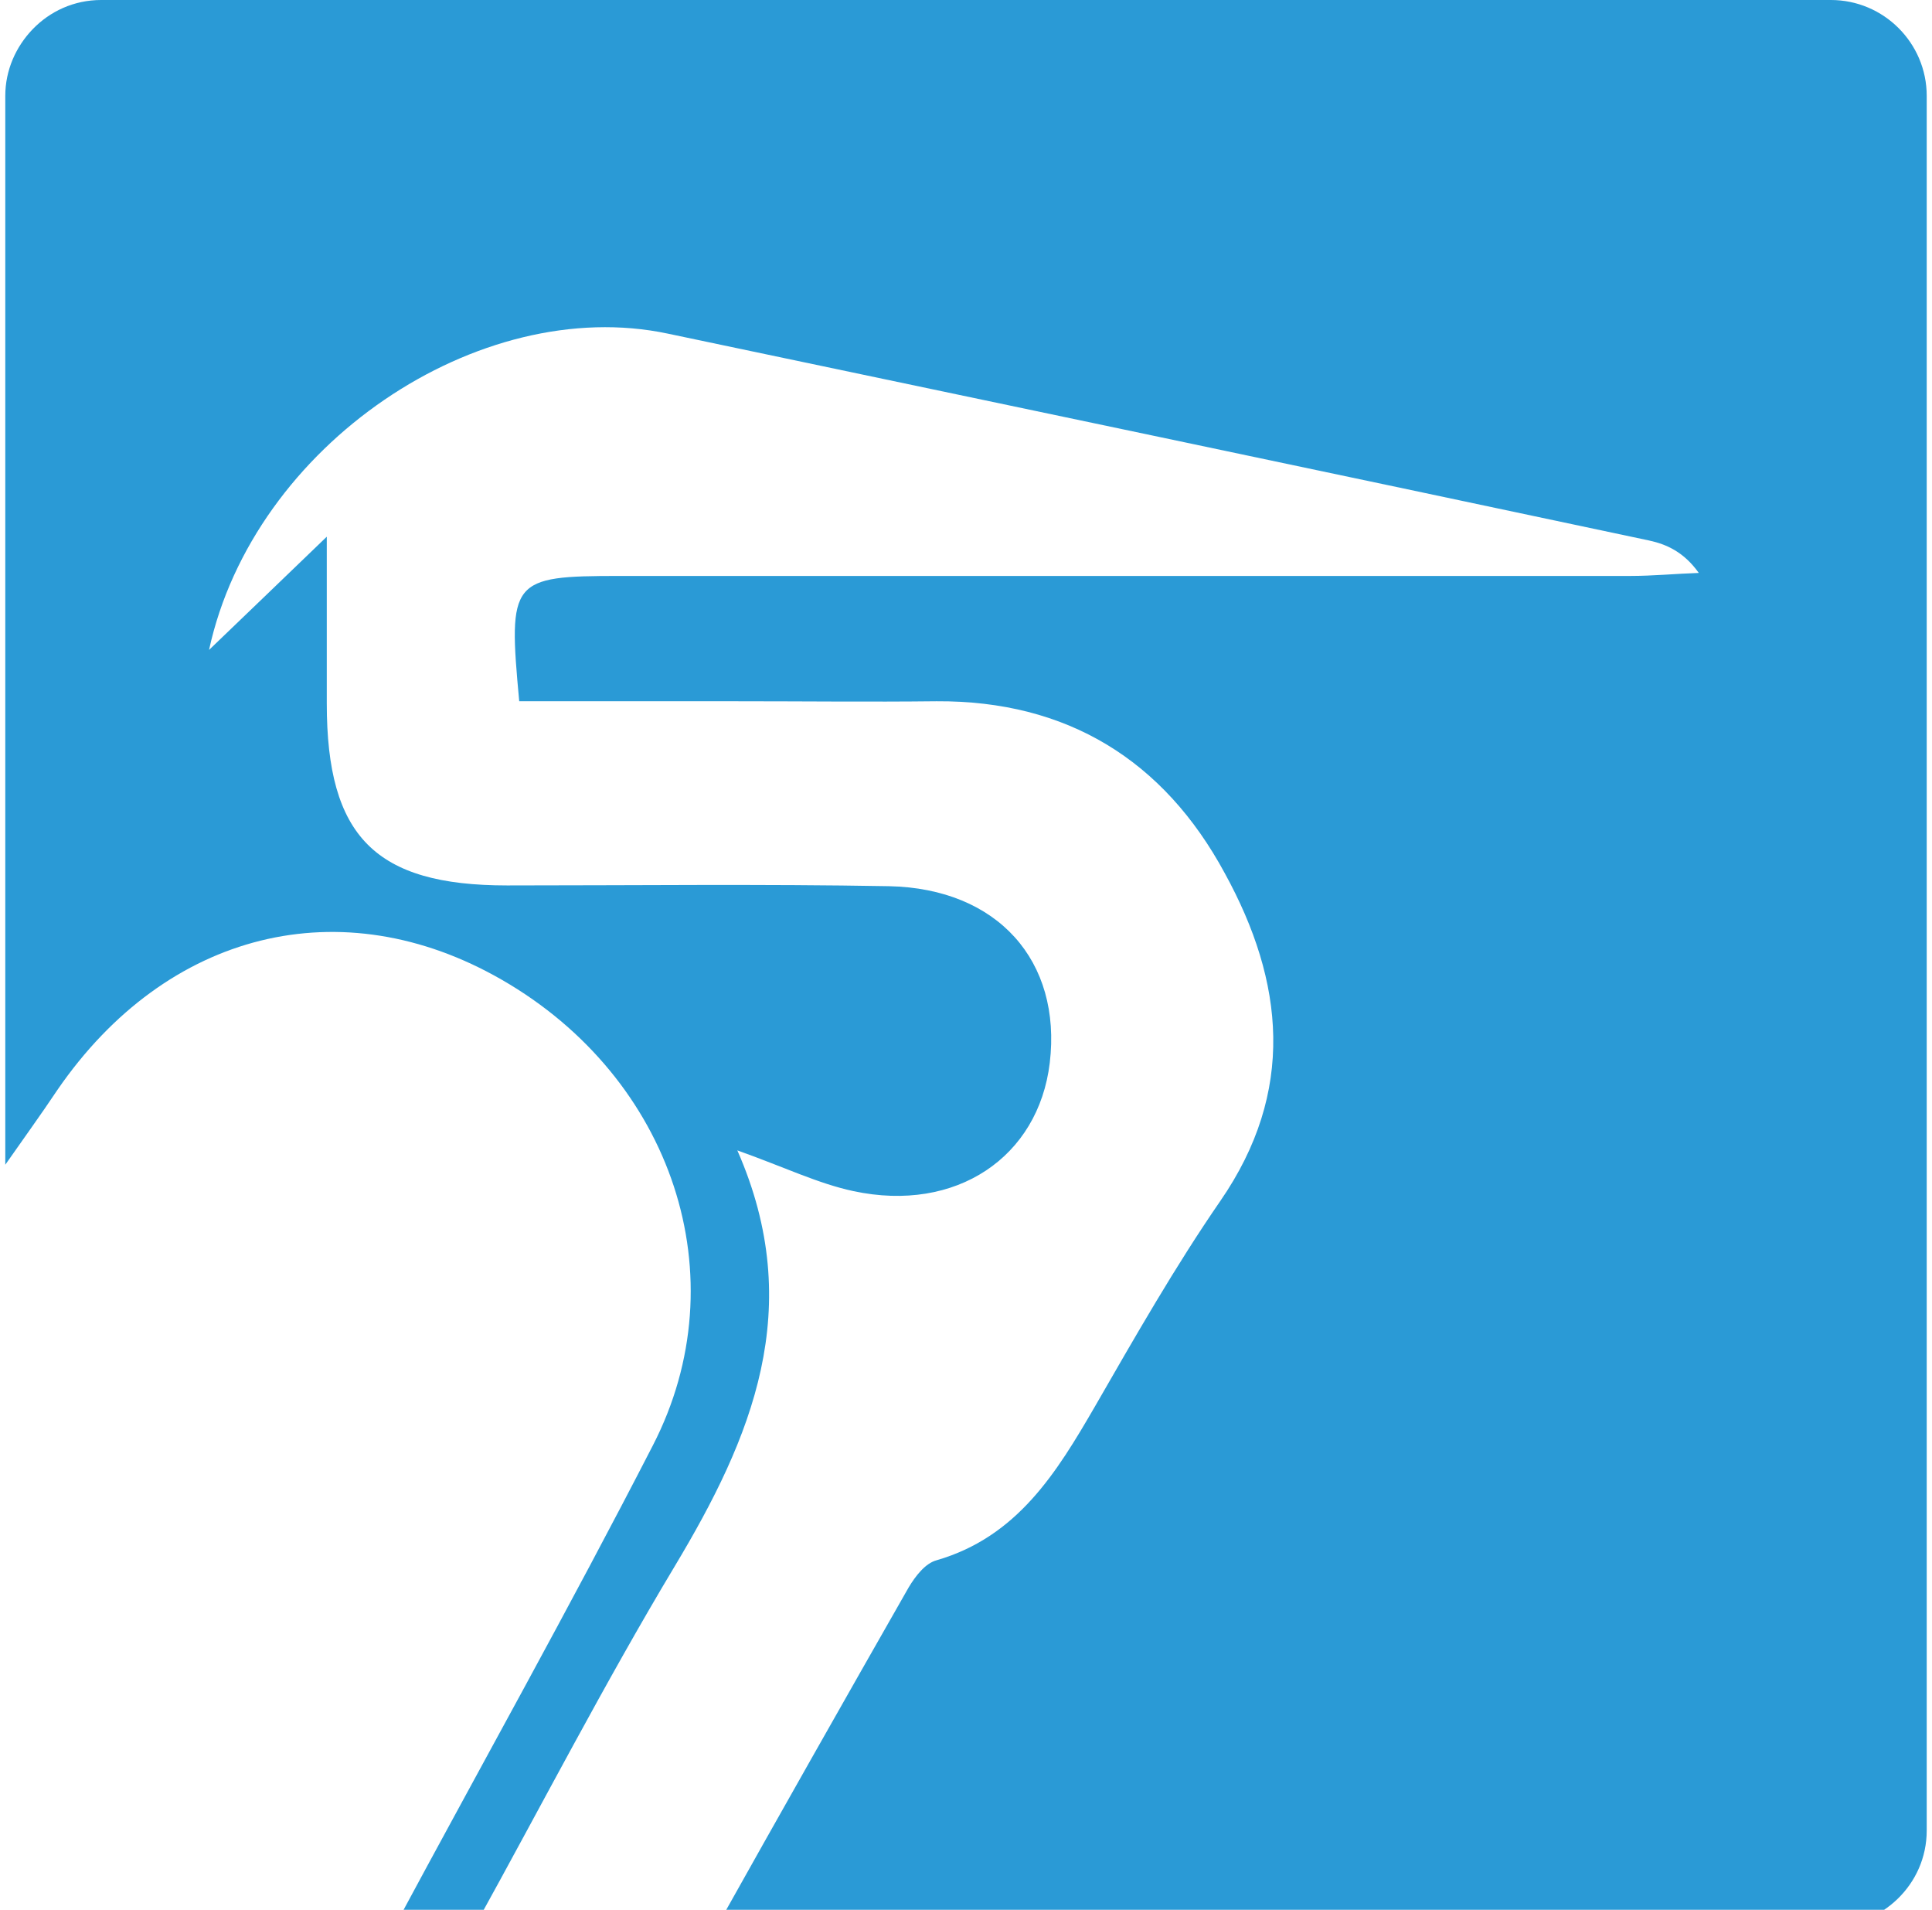 <svg xmlns="http://www.w3.org/2000/svg" viewBox="348 0 256 253" enable-background="new 348 0 256 253"><path fill="#2A9AD6" d="M590.6 0h-229.2c-3.6 0-6.8 1.5-9.1 3.9-2.2 2.3-3.6 5.4-3.6 8.8v141.6c2.3-3.3 4.7-6.6 6.9-9.9 14.5-21.1 37.7-26.8 58.9-14.6 22.6 13 31.5 39.4 20 61.7-11 21.4-22.7 42.3-34.1 63.5h10.6c8.8-15.9 17.1-32 26.4-47.5 10.2-17 17.5-34.2 8.3-55.1 6.2 2.2 10.7 4.4 15.4 5.4 13.6 2.9 24.5-4.5 26-17 1.6-13.5-6.9-23.1-21.3-23.4-16.8-.3-33.7-.1-50.6-.1-17.5 0-23.9-6.5-23.9-24.1v-22.1c-5.8 5.6-10.3 9.9-15.6 15 5.9-27.2 35.8-47.2 60.8-41.9 43.3 9.1 86.7 18.2 130 27.4 2.3.5 4.6 1.5 6.6 4.3-3 .1-6.1.4-9.1.4h-133.9c-14.4 0-14.8.5-13.3 16.6h28.7c8.9 0 17.7.1 26.6 0 17.3-.1 30.1 7.8 38.2 22.8 7.9 14.4 9.4 28.9-.6 43.4-6 8.7-11.3 18-16.6 27.2-5.1 8.8-10.3 17.3-21 20.4-1.5.4-2.8 2.1-3.7 3.6-8.5 14.9-17 29.9-25.4 44.9h147.6c3.4 0 6.5-1.4 8.8-3.6 2.4-2.3 3.9-5.5 3.9-9.1v-229.8c0-7-5.7-12.7-12.7-12.7"/></svg>